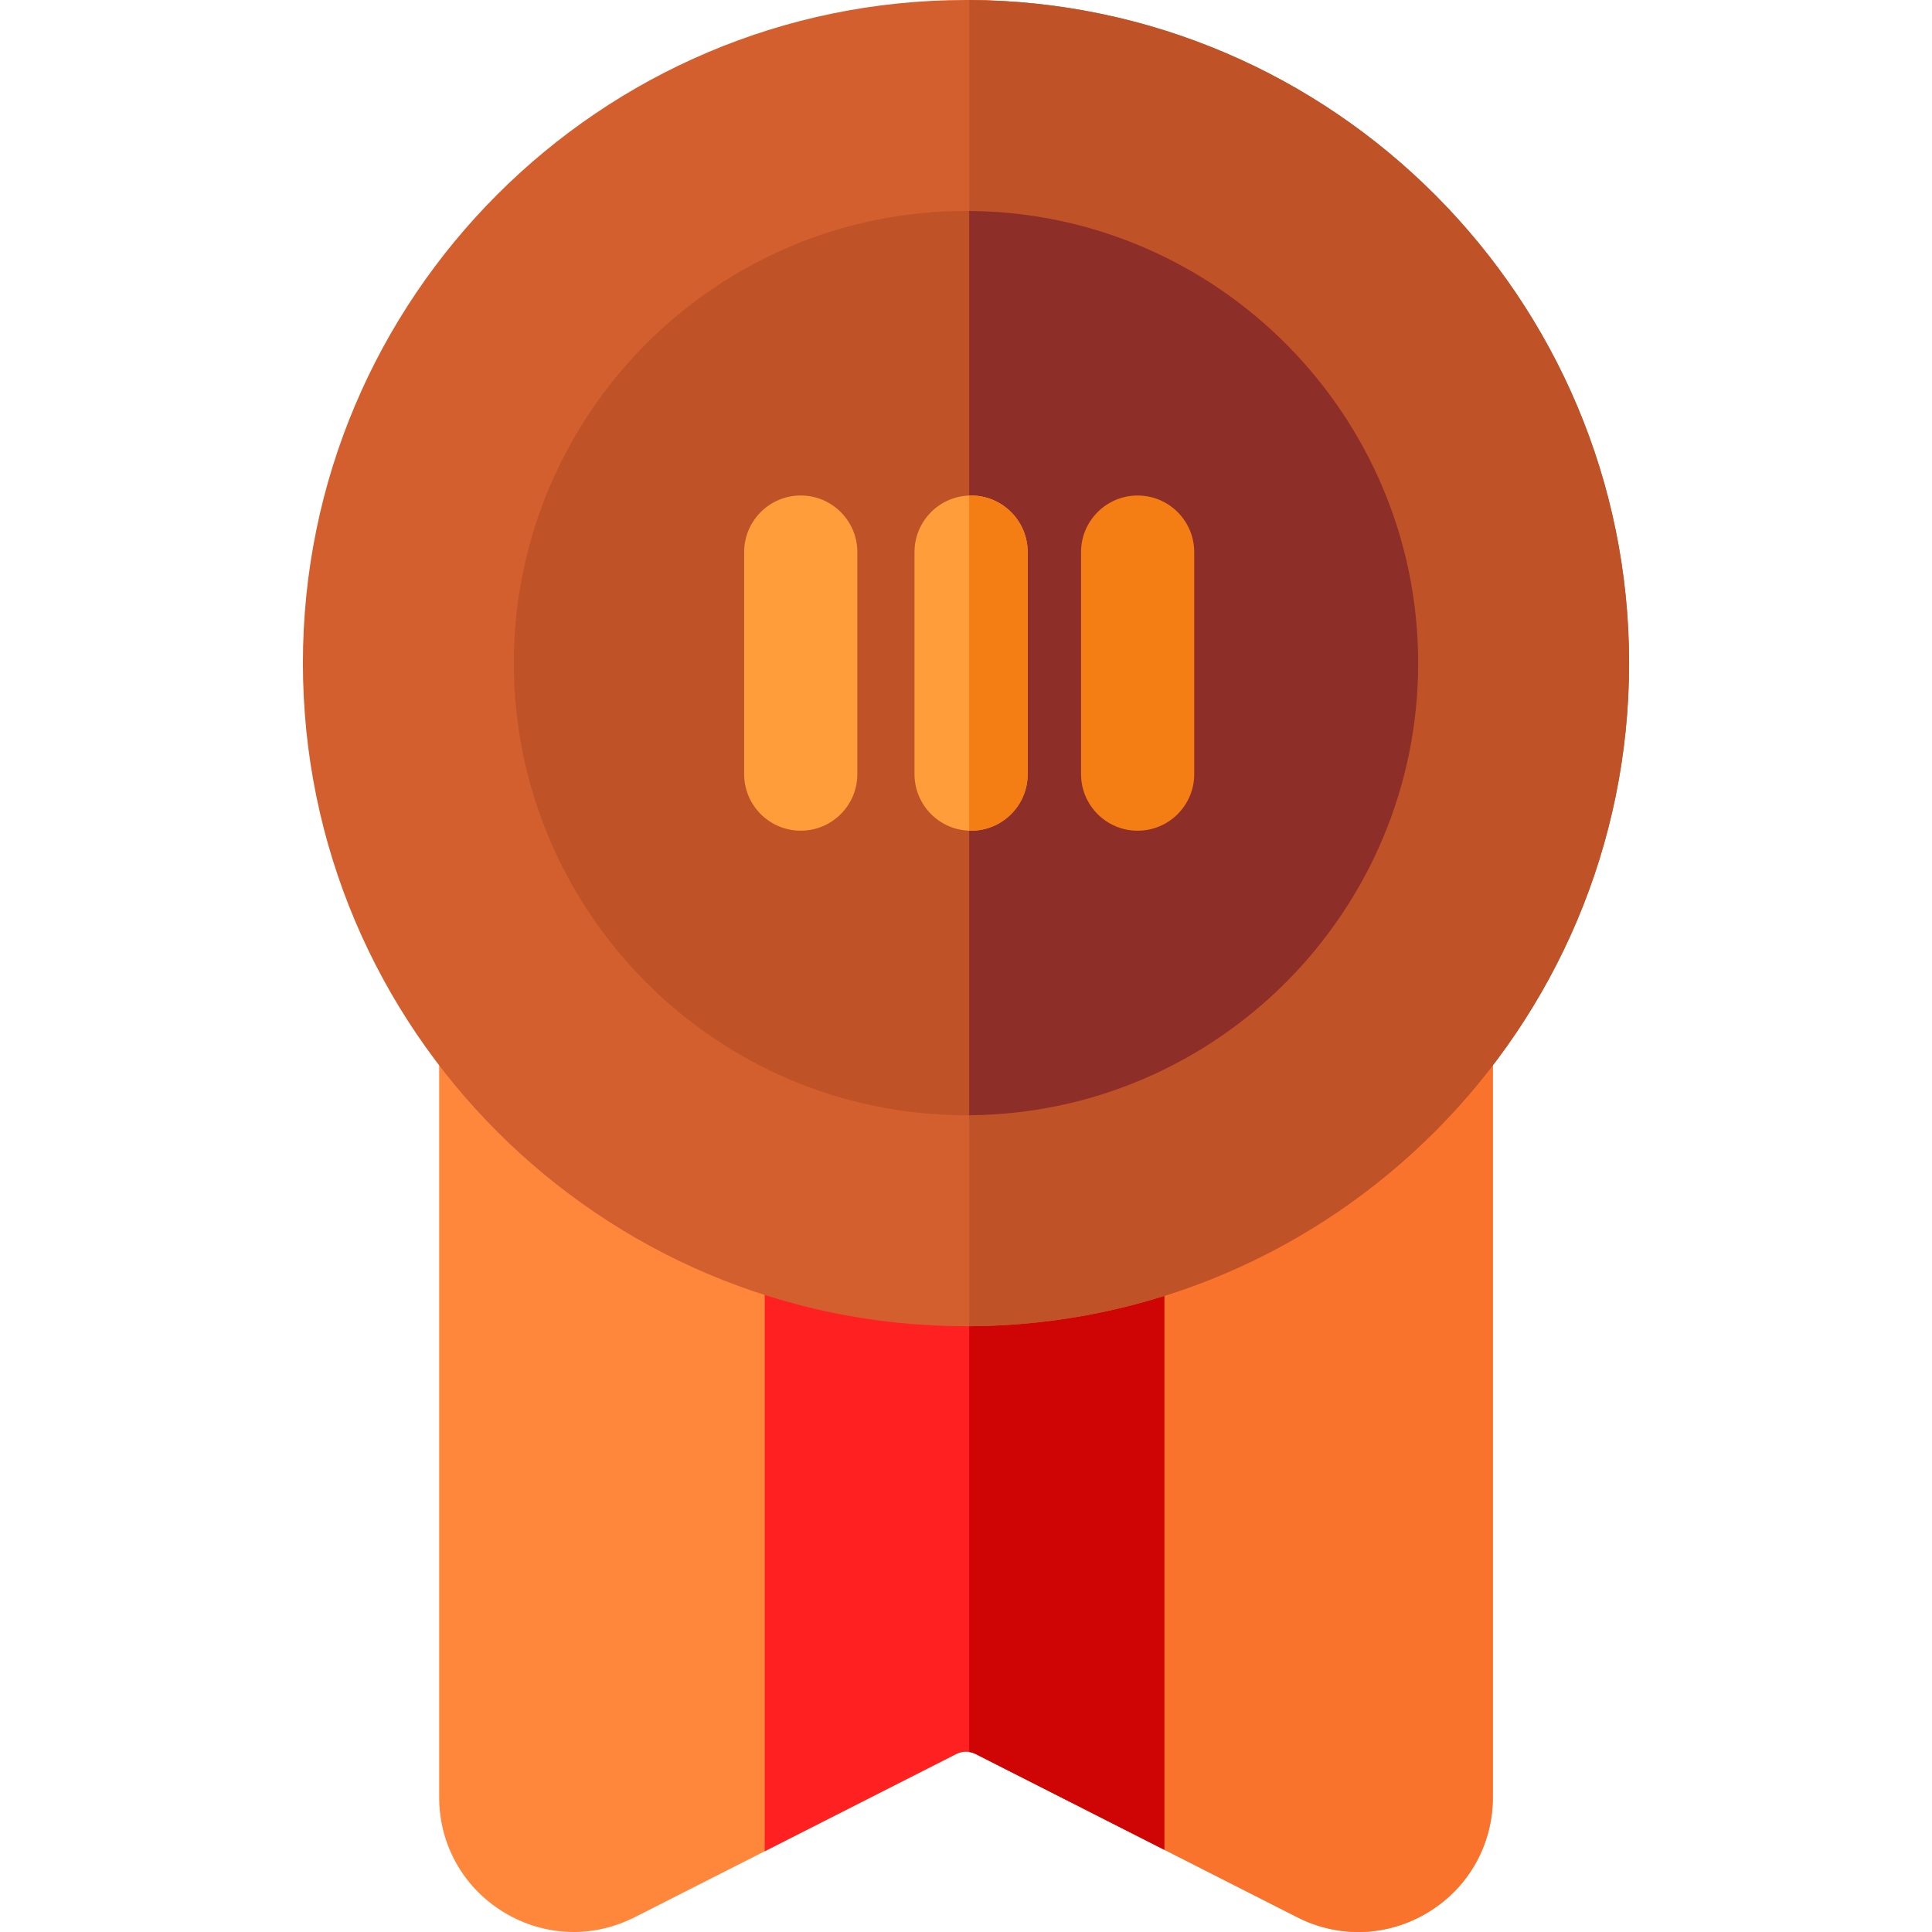 <?xml version="1.0" encoding="iso-8859-1"?>
<!-- Generator: Adobe Illustrator 19.0.0, SVG Export Plug-In . SVG Version: 6.00 Build 0)  -->
<svg version="1.1" id="Capa_1" xmlns="http://www.w3.org/2000/svg" xmlns:xlink="http://www.w3.org/1999/xlink" x="0px" y="0px"
	 viewBox="0 0 512 512" style="enable-background:new 0 0 512 512;" xml:space="preserve">
<path style="fill:#FF873C;" d="M395.615,280.56v195.748c0,12.487-6.359,23.855-17.006,30.384
	c-10.648,6.539-23.655,7.068-34.793,1.41l-35.262-17.906l-49.989-25.375c-0.54-0.28-1.13-0.46-1.72-0.54
	c-1.15-0.18-2.349,0.01-3.409,0.54l-50.779,25.784l-34.473,17.496C163.055,510.7,157.536,512,152.027,512
	c-6.459,0-12.887-1.78-18.636-5.309c-10.648-6.529-17.006-17.896-17.006-30.384V280.56c0-8.278,6.719-14.997,14.997-14.997h177.172
	c40.591,0,72.065,0,72.065,0C388.906,265.563,395.615,272.282,395.615,280.56z"/>
<path style="fill:#FA732D;" d="M395.615,280.56v195.748c0,12.487-6.359,23.855-17.006,30.384
	c-10.648,6.539-23.655,7.068-34.793,1.41l-35.262-17.906l-49.989-25.375c-0.54-0.28-1.13-0.46-1.72-0.54V265.563h51.709
	c40.591,0,72.065,0,72.065,0C388.906,265.563,395.615,272.282,395.615,280.56z"/>
<path style="fill:#FF2121;" d="M308.554,265.563v224.632l-49.989-25.375c-0.54-0.28-1.13-0.46-1.72-0.54
	c-1.15-0.18-2.349,0.01-3.409,0.54l-50.779,25.784V265.563H308.554z"/>
<path style="fill:#CF0404;" d="M308.554,265.563v224.632l-49.989-25.375c-0.54-0.28-1.13-0.46-1.72-0.54V265.563H308.554z"/>
<path style="fill:#D25F2D;" d="M431.727,175.732c0,96.619-78.363,175.272-174.882,175.732h-0.84
	c-96.899,0-175.732-78.833-175.732-175.732C80.273,78.833,159.106,0,256.005,0h0.84C353.364,0.46,431.727,79.113,431.727,175.732z"
	/>
<g>
	<path style="fill:#BF5327;" d="M431.727,175.732c0,96.619-78.363,175.272-174.882,175.732V0
		C353.364,0.46,431.727,79.113,431.727,175.732z"/>
	<path style="fill:#BF5327;" d="M375.829,175.732c0,65.786-53.299,119.364-118.984,119.814c-0.28,0.01-0.56,0.01-0.84,0.01
		c-66.076,0-119.834-53.758-119.834-119.824c0-66.076,53.758-119.834,119.834-119.834c0.28,0,0.56,0,0.84,0.01
		C322.531,56.358,375.829,109.936,375.829,175.732z"/>
</g>
<path style="fill:#8E2E29;" d="M375.829,175.732c0,65.786-53.299,119.364-118.984,119.814V55.908
	C322.531,56.358,375.829,109.936,375.829,175.732z"/>
<g>
	<path style="fill:#FF9D3B;" d="M227.202,146.309v58.837c0,8.278-6.719,14.997-14.997,14.997c-8.278,0-14.997-6.719-14.997-14.997
		v-58.837c0-8.278,6.719-14.997,14.997-14.997C220.484,131.312,227.202,138.03,227.202,146.309z"/>
	<path style="fill:#FF9D3B;" d="M272.346,146.314v58.837c0,8.278-6.719,14.997-14.997,14.997c-0.17,0-0.34,0-0.5-0.01
		c-8.048-0.26-14.497-6.879-14.497-14.987v-58.837c0-8.108,6.449-14.727,14.497-14.987c0.16-0.01,0.33-0.01,0.5-0.01
		C265.628,131.317,272.346,138.035,272.346,146.314z"/>
</g>
<g>
	<path style="fill:#F47E14;" d="M316.481,146.314v58.837c0,8.278-6.719,14.997-14.997,14.997s-14.997-6.719-14.997-14.997v-58.837
		c0-8.278,6.719-14.997,14.997-14.997S316.481,138.035,316.481,146.314z"/>
	<path style="fill:#F47E14;" d="M272.346,146.314v58.837c0,8.278-6.719,14.997-14.997,14.997c-0.17,0-0.34,0-0.5-0.01v-88.811
		c0.16-0.01,0.33-0.01,0.5-0.01C265.628,131.317,272.346,138.035,272.346,146.314z"/>
</g>
<g>
</g>
<g>
</g>
<g>
</g>
<g>
</g>
<g>
</g>
<g>
</g>
<g>
</g>
<g>
</g>
<g>
</g>
<g>
</g>
<g>
</g>
<g>
</g>
<g>
</g>
<g>
</g>
<g>
</g>
</svg>
